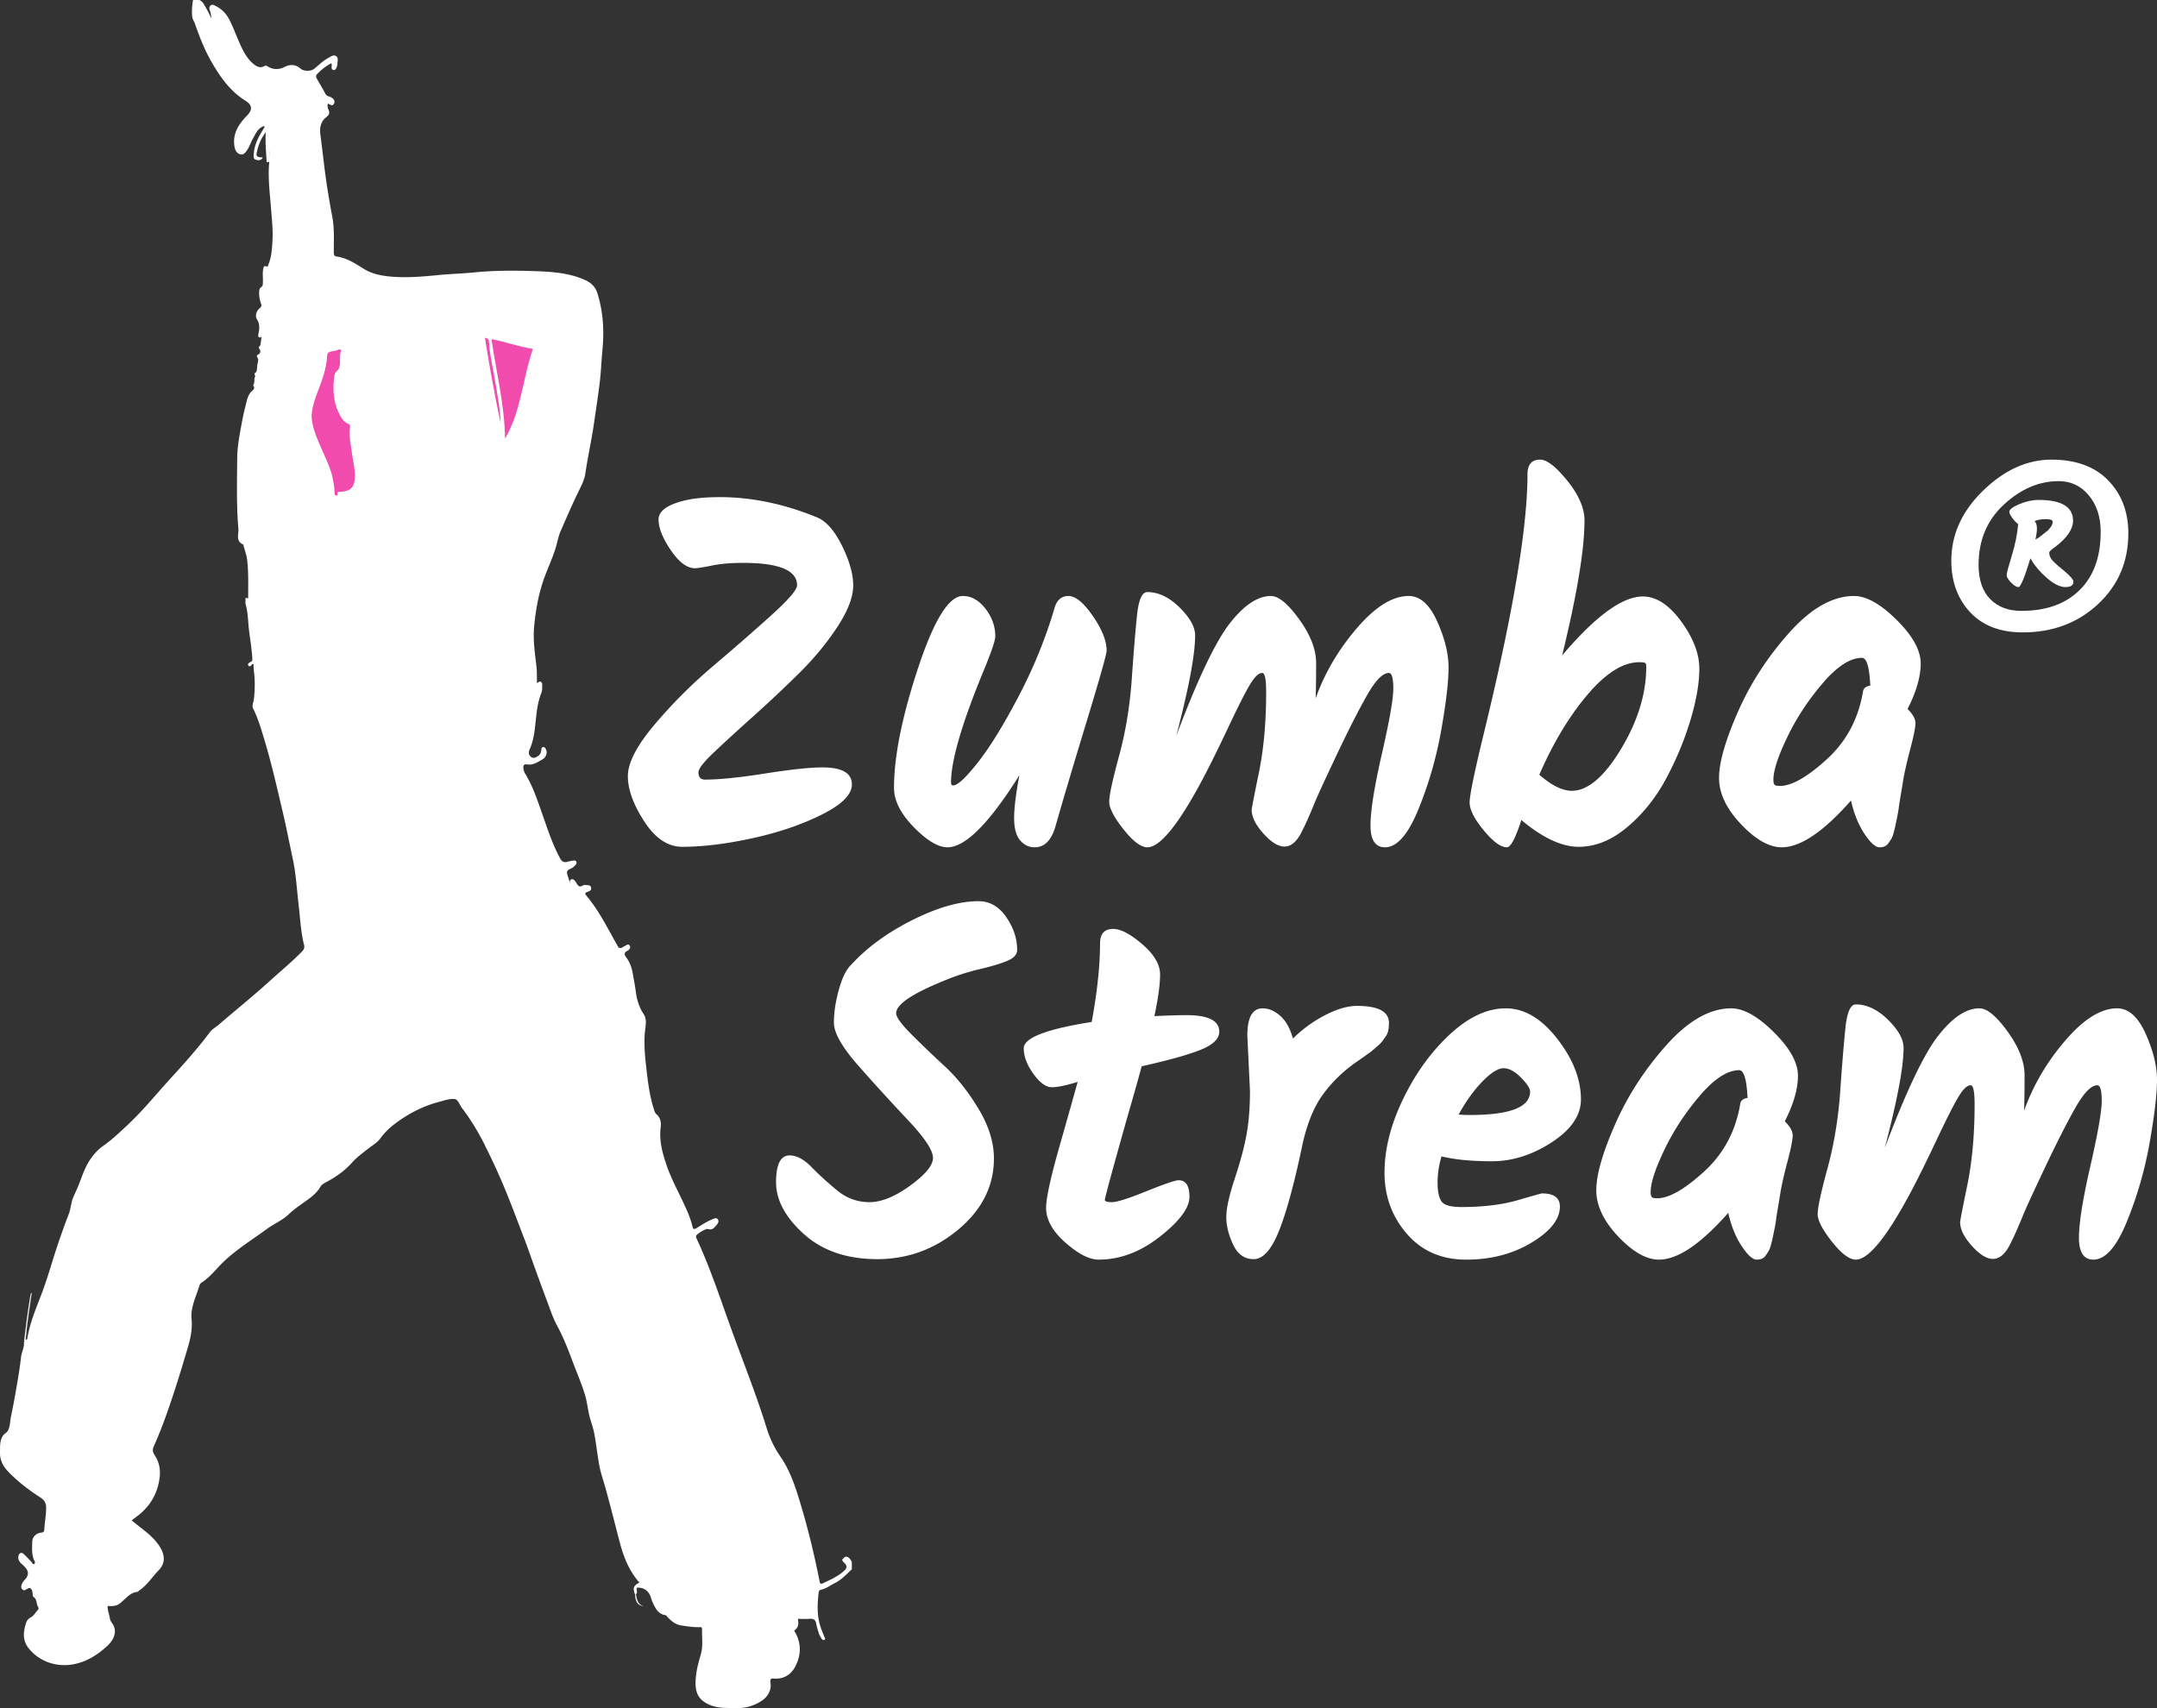 <svg xmlns="http://www.w3.org/2000/svg" id="Ebene_2" data-name="Ebene 2" viewBox="0 0 1594.14 1262.66"><rect x="0" y="0" width="1594.14" height="1262.66" fill="#333333" stroke="none"/><defs><style>.cls-1{fill:#fff}.cls-2{fill:#f04bad}.cls-4{fill:#fefefe}</style></defs><g id="Ebene_2-2" data-name="Ebene 2"><g id="Zumba_Stream" data-name="Zumba Stream"><path d="M622.15 403.12c5.61 11.28 8.42 21.18 8.42 29.7s-3.94 18.78-11.83 30.78-17.45 23.52-28.67 34.56a991.091 991.091 0 0 1-33.53 31.5c-11.13 9.96-20.63 18.66-28.51 26.1-7.89 7.44-11.83 12.48-11.83 15.12 0 3.6 1.62 5.4 4.86 5.4 10.58 0 25.38-1.5 44.39-4.5 19-3 33.15-4.5 42.44-4.5 14.47 0 21.71 4.2 21.71 12.6 0 7.44-7.45 14.88-22.36 22.32-14.9 7.44-32.03 13.26-51.35 17.46-19.33 4.2-36.56 6.3-51.68 6.3-10.59 0-19.93-6.24-28.03-18.72s-12.15-23.64-12.15-33.48 6.53-22.5 19.6-37.98 27.38-29.82 42.93-43.02c15.55-13.2 29.86-25.68 42.93-37.44s19.6-19.32 19.6-22.68c0-11.04-13.28-16.56-39.85-16.56-9.07 0-16.8.66-23.17 1.98s-10.53 1.98-12.47 1.98c-5.83 0-11.78-4.44-17.82-13.32-6.05-8.88-9.07-16.44-9.07-22.68s6.37-10.92 19.12-14.04c6.91-1.68 15.66-2.52 26.24-2.52 23.33 0 47.09 4.92 71.28 14.76 6.91 2.64 13.17 9.6 18.79 20.88ZM779.29 449.56c1.73-6 5.18-9 10.37-9s11.18 4.92 17.98 14.76 10.21 18.36 10.21 25.56c0 2.64-4.97 20.28-14.9 52.92-9.94 32.64-17.61 58.44-23 77.4-3.03 10.08-8.1 15.12-15.23 15.12-4.32 0-7.94-1.74-10.85-5.22-2.92-3.48-4.37-8.94-4.37-16.38s1.3-18 3.89-31.68c-22.25 35.52-39.96 53.28-53.14 53.28-6.92 0-15.23-4.98-24.95-14.94-9.72-9.96-14.58-19.62-14.58-28.98 0-23.04 5.88-52.44 17.66-88.2 11.77-35.76 22.84-53.64 33.21-53.64 6.26 0 11.83 3.12 16.69 9.36s7.29 13.08 7.29 20.52c0 2.88-2.7 10.92-8.1 24.12-16.42 39.6-24.62 67.56-24.62 83.88 0 1.44.54 2.16 1.62 2.16 3.24 0 9.34-5.7 18.31-17.1 8.96-11.4 19-27.72 30.13-48.96 11.12-21.24 19.93-42.9 26.41-64.98h-.03ZM1041.08 440.56c8.42 0 15.44 6.24 21.06 18.72 5.61 12.48 8.42 23.88 8.42 34.2s-1.78 25.62-5.35 45.9c-3.56 20.28-9.18 39.84-16.85 58.68-7.67 18.84-15.93 28.26-24.79 28.26-7.13 0-10.69-5.4-10.69-16.2s2.8-28.44 8.42-52.92c5.61-24.48 8.42-40.56 8.42-48.24s-1.08-11.52-3.24-11.52c-4.54 0-9.94 5.52-16.2 16.56-6.27 11.04-13.77 25.8-22.52 44.28s-14.21 30.36-16.36 35.64c-2.16 5.28-3.94 9.48-5.35 12.6s-2.97 6.36-4.7 9.72c-6.92 12.72-16.09 12.72-27.54 0-5.83-6.48-8.75-12.36-8.75-17.64 0-.96 1.78-10.14 5.35-27.54 3.56-17.4 5.35-37.26 5.35-59.58 0-9.36-.97-14.04-2.92-14.04-2.59 0-5.62 2.88-9.07 8.64-3.46 5.76-8.75 16.2-15.88 31.32s-13.28 27.6-18.47 37.44c-18.14 34.32-31.97 51.48-41.47 51.48-4.75 0-10.64-4.44-17.66-13.32-7.02-8.88-10.53-15.66-10.53-20.34s2.43-15.96 7.29-33.84 7.99-36.9 9.4-57.06c1.4-20.16 2.7-35.88 3.89-47.16 1.18-11.28 3.73-16.92 7.61-16.92 8.21 0 16.14 3.78 23.81 11.34s11.5 14.46 11.5 20.7c0 14.16-4.65 38.88-13.93 74.16 15.12-40.08 27.86-67.2 38.23-81.36 11.02-14.64 21.6-21.96 31.75-21.96 5.62 0 12.58 5.76 20.9 17.28 8.31 11.52 12.47 22.26 12.47 32.22s-.11 18.66-.32 26.1c6.69-18.72 16.85-36 30.46-51.84 13.61-15.84 26.35-23.76 38.23-23.76h.03ZM1214.09 440.92c9.93 0 19.38 6.12 28.35 18.36 8.96 12.24 13.45 23.88 13.45 34.92s-2.27 24-6.8 38.88c-4.54 14.88-10.58 29.28-18.14 43.2s-17.07 25.68-28.51 35.28c-11.45 9.6-23.38 14.4-35.8 14.4s-26.52-6.6-42.28-19.8c-4.32 13.44-7.89 20.16-10.69 20.16-4.54 0-10.26-4.2-17.17-12.6-6.92-8.4-10.37-15.24-10.37-20.52s3.56-22.56 10.69-51.84c21.38-87.84 32.08-151.44 32.08-190.8 0-7.2 3.13-10.8 9.4-10.8 4.97 0 11.66 5.22 20.09 15.66 8.42 10.44 12.64 20.22 12.64 29.34 0 21.36-5.51 54.6-16.52 99.72 24.62-29.04 44.49-43.56 59.62-43.56h-.04Zm-52.49 143.64c11.88 0 24.03-10.32 36.45-30.96 12.42-20.64 18.63-40.92 18.63-60.84 0-1.44-.27-2.34-.81-2.7-.54-.36-2-.54-4.37-.54-11.88 0-24.57 7.92-38.07 23.76-13.5 15.84-25.43 35.64-35.8 59.4 9.07 7.92 17.06 11.88 23.98 11.88ZM1409.79 524.08c3.89 3.84 5.83 7.32 5.83 10.44s-1.3 9.6-3.89 19.44-4.32 17.46-5.18 22.86c-.87 5.4-1.57 9.66-2.11 12.78-.54 3.12-.92 5.58-1.13 7.38-.22 1.8-.6 4.02-1.13 6.66-.54 2.64-.97 4.74-1.3 6.3-.32 1.56-.76 3.36-1.3 5.4-.54 2.04-1.13 3.6-1.78 4.68s-1.41 2.22-2.27 3.42c-1.3 1.92-3.46 2.88-6.48 2.88s-6.75-3.36-11.18-10.08c-4.43-6.72-7.73-14.88-9.88-24.48-20.31 23.04-37.37 34.56-51.19 34.56-9.29 0-19.33-5.7-30.13-17.1-10.8-11.4-16.2-22.8-16.2-34.2s4.64-27.66 13.93-48.78c9.28-21.12 21.98-40.68 38.07-58.68s32.02-27 47.79-27c9.07 0 19.55 5.88 31.43 17.64s17.82 22.5 17.82 32.22-3.24 20.94-9.72 33.66Zm-94.28 56.88c8.64 0 20.14-6.54 34.51-19.62 14.36-13.08 23.27-29.58 26.73-49.5.21-2.88 2.05-4.56 5.51-5.04-.65-13.68-2.7-20.52-6.16-20.52-8.64 0-18.31 6.24-29 18.72s-19.44 25.8-26.24 39.96-10.21 24.6-10.21 31.32c0 1.92.27 3.18.81 3.78.54.6 1.89.9 4.05.9ZM734.57 856.24c0 20.4-8.75 37.92-26.24 52.56-17.5 14.64-37.48 21.96-59.94 21.96s-40.56-6.18-54.27-18.54c-13.72-12.36-20.57-25.14-20.57-38.34s3.35-19.8 10.04-19.8c5.18 0 10.58 2.88 16.2 8.64 5.61 5.76 11.93 11.52 18.95 17.28s14.96 8.64 23.81 8.64 18.9-4.08 30.13-12.24 16.85-15 16.85-20.52-6.11-14.76-18.31-27.72a1715.657 1715.657 0 0 1-36.61-40.14c-12.21-13.8-18.31-24.48-18.31-32.04s1.24-15.78 3.73-24.66c2.48-8.88 5.56-15 9.23-18.36 11.66-12.72 26.73-23.7 45.2-32.94 18.47-9.24 34.72-13.86 48.76-13.86 8.21 0 15.01 3.9 20.41 11.7 5.4 7.8 8.1 15.9 8.1 24.3 0 3.36-2.43 6.06-7.29 8.1s-11.88 4.14-21.06 6.3-18.52 5.28-28.03 9.36c-22.03 9.12-33.05 16.8-33.05 23.04 0 2.88 3.78 8.1 11.34 15.66s15.82 15.48 24.79 23.76c8.96 8.28 17.22 18.72 24.79 31.32 7.56 12.6 11.34 24.78 11.34 36.54h.01ZM836.15 815.38c-3.35 11.64-7.45 26.22-12.31 43.74s-7.29 26.82-7.29 27.9 1.78 1.62 5.35 1.62 12.04-2.7 25.43-8.1c13.39-5.4 21.27-8.1 23.65-8.1 5.4 0 8.1 4.08 8.1 12.24s-7.24 17.94-21.71 29.34c-14.47 11.4-29.59 17.1-45.36 17.1-6.92 0-15.12-4.2-24.62-12.6-9.51-8.4-14.26-16.92-14.26-25.56 0-7.2 3.29-22.38 9.88-45.54s11.07-39.06 13.45-47.7c-8.42 2.64-14.8 3.96-19.12 3.96s-8.86-3.3-13.61-9.9c-4.75-6.6-7.13-12.9-7.13-18.9 0-7.68 16.74-14.16 50.22-19.44 4.1-22.32 6.16-41.64 6.16-57.96 0-7.2 3.24-10.8 9.72-10.8 5.61 0 12.8 3.78 21.55 11.34s13.12 15 13.12 22.32-1.41 17.58-4.21 30.78c10.37-.48 18.25-.72 23.65-.72 16.2 0 24.3 4.08 24.3 12.24 0 5.28-4.7 9.78-14.09 13.5-9.4 3.72-23.81 7.74-43.25 12.06-1.73 6.48-4.27 15.54-7.61 27.18ZM923.79 806.2l-1.94-40.68c0-13.44 3.78-20.16 11.34-20.16 4.32 0 8.59 1.8 12.8 5.4 4.21 3.6 7.4 9.24 9.56 16.92 7.34-7.2 15.39-13.02 24.14-17.46s16.47-6.66 23.17-6.66c15.76 0 23.65 4.2 23.65 12.6 0 4.32-.7 7.5-2.11 9.54-1.41 2.04-2.49 3.54-3.24 4.5-.76.96-2.06 2.22-3.89 3.78-1.84 1.56-3.19 2.7-4.05 3.42-4.97 3.6-8.54 6.12-10.69 7.56-9.72 6.72-18.04 14.82-24.95 24.3-6.92 9.48-12.1 22.62-15.55 39.42-5.83 27.6-11.5 48.18-17.01 61.74s-11.66 20.34-18.47 20.34-11.88-3.6-15.23-10.8-5.02-13.98-5.02-20.34 2.11-15.9 6.32-28.62 7.13-23.7 8.75-32.94 2.43-19.86 2.43-31.86h-.01ZM1146.86 844.36c-14.37 9.36-29.11 14.04-44.23 14.04s-27.54-1.2-37.26-3.6c-1.94 6.48-2.92 12.96-2.92 19.44s.97 11.1 2.92 13.86c1.94 2.76 6.8 4.14 14.58 4.14 16.2 0 30.08-1.68 41.63-5.04s17.55-5.04 17.98-5.04c8.85 0 13.28 3.24 13.28 9.72 0 9.36-6.97 18.24-20.9 26.64s-30.03 12.6-48.28 12.6-32.89-6.36-43.9-19.08c-11.02-12.72-16.52-27.78-16.52-45.18s4.59-35.58 13.77-54.54 20.68-34.86 34.51-47.7c13.82-12.84 27.59-19.26 41.31-19.26s26.41 7.5 38.07 22.5 17.5 29.94 17.5 44.82c0 11.76-7.18 22.32-21.55 31.68h.01Zm-22.84-47.88c-4.54-4.56-8.8-6.84-12.8-6.84s-9.13 3.18-15.39 9.54c-6.27 6.36-12.21 14.58-17.82 24.66 1.94.24 4.75.36 8.42.36 29.59 0 44.39-5.76 44.39-17.28 0-2.4-2.27-5.88-6.8-10.44ZM1319.07 828.88c3.89 3.84 5.83 7.32 5.83 10.44s-1.3 9.6-3.89 19.44-4.32 17.46-5.18 22.86c-.87 5.4-1.57 9.66-2.11 12.78-.54 3.12-.92 5.58-1.13 7.38-.22 1.8-.6 4.02-1.13 6.66-.54 2.64-.97 4.74-1.3 6.3-.32 1.56-.76 3.36-1.3 5.4-.54 2.04-1.13 3.6-1.78 4.68s-1.41 2.22-2.27 3.42c-1.3 1.92-3.46 2.88-6.48 2.88s-6.75-3.36-11.18-10.08c-4.43-6.72-7.73-14.88-9.88-24.48-20.31 23.04-37.37 34.56-51.19 34.56-9.29 0-19.33-5.7-30.13-17.1-10.8-11.4-16.2-22.8-16.2-34.2s4.64-27.66 13.93-48.78c9.28-21.12 21.98-40.68 38.07-58.68s32.02-27 47.79-27c9.07 0 19.55 5.88 31.43 17.64s17.82 22.5 17.82 32.22-3.24 20.94-9.72 33.66Zm-94.28 56.88c8.64 0 20.14-6.54 34.51-19.62 14.36-13.08 23.27-29.58 26.73-49.5.21-2.88 2.05-4.56 5.51-5.04-.65-13.68-2.7-20.52-6.16-20.52-8.64 0-18.31 6.24-29 18.72s-19.44 25.8-26.24 39.96c-6.8 14.16-10.21 24.6-10.21 31.32 0 1.92.27 3.18.81 3.78.54.6 1.89.9 4.05.9ZM1564.66 745.36c8.42 0 15.44 6.24 21.06 18.72 5.61 12.48 8.42 23.88 8.42 34.2s-1.78 25.62-5.35 45.9c-3.56 20.28-9.18 39.84-16.85 58.68-7.67 18.84-15.93 28.26-24.79 28.26-7.13 0-10.69-5.4-10.69-16.2s2.8-28.44 8.42-52.92c5.61-24.48 8.42-40.56 8.42-48.24s-1.08-11.52-3.24-11.52c-4.54 0-9.94 5.52-16.2 16.56-6.27 11.04-13.77 25.8-22.52 44.28s-14.21 30.36-16.36 35.64c-2.16 5.28-3.94 9.48-5.35 12.6s-2.97 6.36-4.7 9.72c-6.92 12.72-16.09 12.72-27.54 0-5.83-6.48-8.75-12.36-8.75-17.64 0-.96 1.78-10.14 5.35-27.54 3.56-17.4 5.35-37.26 5.35-59.58 0-9.36-.97-14.04-2.92-14.04-2.59 0-5.62 2.88-9.07 8.64-3.46 5.76-8.75 16.2-15.88 31.32s-13.28 27.6-18.47 37.44c-18.14 34.32-31.97 51.48-41.47 51.48-4.75 0-10.64-4.44-17.66-13.32s-10.53-15.66-10.53-20.34 2.43-15.96 7.29-33.84 7.99-36.9 9.4-57.06c1.4-20.16 2.7-35.88 3.89-47.16 1.18-11.28 3.73-16.92 7.61-16.92 8.21 0 16.14 3.78 23.81 11.34s11.5 14.46 11.5 20.7c0 14.16-4.65 38.88-13.93 74.16 15.12-40.08 27.86-67.2 38.23-81.36 11.02-14.64 21.6-21.96 31.75-21.96 5.61 0 12.58 5.76 20.9 17.28 8.31 11.52 12.47 22.26 12.47 32.22s-.11 18.66-.32 26.1c6.69-18.72 16.85-36 30.46-51.84s26.35-23.76 38.23-23.76h.03Z" class="cls-1"/><path d="M19.02 990.16c1.19.37 1.19-.88 1.26-1.27 2.09-12.52 7.39-23.99 11.68-35.78 3.84-10.52 6.78-21.33 10.35-31.94 2.66-7.93 5.43-15.83 8.47-23.62 1.62-4.16 1.67-8.65 3.47-12.77.93-2.13 1.94-4.25 2.87-6.39 3.06-7.11 5.08-14.66 9.51-21.22 2.69-3.99 5.81-7.46 9.65-10.14 6.38-4.46 11.94-9.81 17.6-15.07 8.47-7.88 16.07-16.57 23.67-25.27 7.19-8.22 14.7-16.17 21.86-24.41 5.42-6.24 10.75-12.57 15.66-19.25 1.66-2.26 4.42-3.71 6.63-5.61 12.54-10.84 25.49-21.19 37.76-32.35 7.98-7.26 16.35-14.1 23.89-21.86 1.37-1.41 1.83-2.88 1.4-4.57-2.46-9.68-2.87-19.62-4.02-29.47-1.35-11.51-1.93-23.12-4.39-34.5-2.44-11.24-4.56-22.55-7.21-33.73-4.27-18.04-8.32-36.16-13.67-53.91-2.38-7.9-4.69-15.89-8.41-23.36-1.09-2.19.32-4.42.57-6.61.83-7.19.9-14.34-.03-21.51-.2-1.53-.17-3.1-.25-4.8-.51.16-.93.15-1.07.35-.66.99-1.77 1.99-2.58 1.04-1.04-1.22.15-2.22 1.4-2.72 1.54-.62 1.46-1.47 1.36-3.11-.41-6.94-1.63-13.76-2.43-20.64-.72-6.2-.69-12.5-2.37-18.57-.38-1.36-.21-2.69-.25-4.03 0-.52.08-1.5.73-1.12 1.23.71 1.3.39 1.29-.79-.05-9.14.34-18.3-.78-27.39-.43-3.49-1.72-6.88-2.61-10.32-.08-.32-.08-.86-.26-.94-5.81-2.39-3.26-7.87-3.59-11.64-1.5-17.45-1.01-35-.86-52.51.06-6.74 1.13-13.4 2.33-20.07 1.1-6.11 2.21-12.2 3.78-18.19 1.09-4.16 1.6-8.71 5.51-11.67.22-.17 1.94-2.23.05-3.38.93-1.49 1.06-2.96 1.03-4.8-.03-1.39 1.08-1.78.19-3.26-.15-.25 0-.66 0-1 .21-.38.58-.54.92-.73 1.17-1.87.66-4.06 1.16-6.05.24-1.61 1.04-3.22-.03-4.82-.57-.69-.55-1.38 0-2.07 2.1-.74 2.75-2.73 1.44-4.41-.67-.85-.49-1.63.52-2.32.68-1.95.63-4.02 1.05-6.02.09-.44.03.13-.04-.31-.05-.34-.24-.3-.33.07-2.25.53-2.21-1.01-1.94-2.37.73-3.79 1.28-7.24-1.1-11.03-1.56-2.5-.38-6.17 2.16-8.18 1.6-1.26 1.24-2.3.81-3.55-.87-2.56-1.37-5.13-1.31-7.85.04-1.64.1-3.14 1.59-4.17 1.32-.91 1.11-2.31 1.18-3.66.2-3.79-.66-7.64.72-11.35.43-.46.95-.55 1.53-.43 1.64 1.03 1.5-.52 1.84-1.32 2.33-5.41 2.57-11.22 2.96-16.95.54-7.91-.39-15.8-.98-23.68-.81-10.92-2.31-21.81-1.55-32.79.43-6.17 1.16-12.33.92-17.69.58 3.74-.59 8.27-.38 12.84.04.91 0 1.82-.74 2.51-.56.33-1.1.37-1.58-.15-.29-7.02-1.13-14.02-.62-21.69-3.84 4.94-5.67 9.97-6.7 15.3-.71 3.66 2.43 2.86 4.58 3.36-1.43 2.36-3.69 2.11-5.38 1.54-1.84-.62-1.47-2.78-1.36-4.45.48-7.15 3.91-13.12 7.6-18.99.24-.38.58-.71.03-1.39-4.49 1.32-6.11 5.42-8.12 8.98-1.52 2.7-2.45 5.69-4.16 8.37-1.45 2.27-2.95 4.38-5.7 3.41-2.64-.93-3.65-3.48-4.02-6.33-1.21-9.23 3.36-15.95 9.31-22.1 4.29-4.43 4.07-7.88-1.13-11.11-11.09-6.9-18.36-17.1-24.74-28.13-5.3-9.16-9.16-18.94-12.61-28.91-.57-1.66-1.75-3.21-1.94-4.89-.46-4.16-.12-8.35.58-12.48h4.75c1.32.69 2.44 1.6 3.19 2.92 2.06 3.62 4.13 7.24 5.59 10.79-.09-1.84-.36-4-1.15-6.1-.44-1.16-.5-2.54.5-3.5 1.1-1.06 2.35-.43 3.46.1 4.54 2.15 7.99 5.52 10.3 9.92 2.78 5.3 4.82 10.94 7.21 16.42 2.71 6.21 5.52 12.37 10.98 16.83 3.01 2.46 5.43 2.96 8.17 1.28.52-.2 1.03-.18 1.54.02 4.31 2.95 8.84 3.03 13.35.7 3.99-2.05 8.2-1.7 11.59 1.33 2.27 2.03 7.52 2.15 10.01.18 3.46-2.73 6.53-5.97 10.48-8.04 1.78-.93 3.77-2.61 5.64-1.46 2.09 1.28 1.09 3.9 1.12 5.99 0 .45-.09.91-.26 1.33-.54 1.34-.9 3.31-2.63 3.06-1.9-.28-1.36-2.24-1.31-3.66 0-.33.08-.66-.34-1.31-4.05 1.95-7.43 4.83-10.55 8.03-1.04 1.07-.72 2.26-.06 3.44 2.06 3.65 4.28 7.2 6.18 10.94.48.95 1.24 1.6 2.26 1.94.64.22 1.3.4 1.9.74 1.81 1.03 3.29 2.42 2.3 4.63-1.13 2.5-2.82.62-4.51.06-.59 1.63-.19 3.25.42 4.54 1.09 2.31.44 3.84-1.4 5.26-4.36 3.36-5.28 7.98-4.6 13.09 1.76 13.34 3.09 26.74 5.19 40.04 1.11 7.04 2.36 14.06 3.66 21.06 1.61 8.69 1 17.38 1.08 26.08.02 1.92.24 2.65 2.38 2.99 7.09 1.13 13.16 4.85 19.04 8.64 5.83 3.76 12.21 5.27 18.89 5.99 12.67 1.36 25.25.19 37.87-1.03 8.31-.8 16.72-1 25.01-1.83 15.15-1.52 30.31-1.53 45.42-.99 12.59.45 25.35 1.23 37.18 6.62 4.43 2.02 7.54 4.96 9.06 9.86 4.24 13.64 5.05 27.54 3.68 41.63-.78 7.99-1.02 16.02-1.99 24-1.28 10.56-2.9 21.06-4.44 31.58-1.75 11.98-4.46 23.79-6.18 35.78-.54 3.73-2.08 7.34-3.81 10.84-5.17 10.45-9.83 21.13-14.47 31.83-1.46 3.36-2.16 6.92-3.1 10.4-2.52 9.33-7 17.91-9.99 27.06-3.58 10.94-5.52 22.1-6.53 33.55-.87 9.82.62 19.39 1.74 29.02.47 4.08.24 8.14.41 12.52.9-.66 1.65-1.76 2.81-1.11 1.04.58 1.11 1.66 1.06 2.69-.1 1.8.07 3.66-.62 5.37-3.26 8.11-3.71 16.76-4.7 25.29-.64 5.54-1.57 10.98-3.79 16.13-.09.21-.16.42-.26.63-.95 2.13-.66 4.16 1.21 5.48 1.86 1.32 3.71.17 5.31-.93 1.51-1.04 1.94-2.71 2.18-4.44.12-.89.19-1.96 1.39-2 1.02-.04 1.56.77 1.99 1.61 1.26 2.48.26 6.02-2.67 7.59-3.52 1.89-6.88 4.46-11.36 3.62-2.04-.38-2.89.85-2.63 2.86.19 1.48.63 2.88 1.41 4.15 5.59 9.16 8.9 19.27 12.44 29.31 3.95 11.21 7.56 22.54 13.25 33.07 1.41 2.61 3.05 3.37 5.74 2.55 1.08-.33 2.19-.59 3.31-.75 1.11-.17 2.41-.45 3 .83.57 1.23-.42 2.12-1.19 2.94-1.02 1.1-2.28 1.88-3.64 2.46-1.9.81-2.45 2-1.81 4.03.67 2.16 1.44 4.29 1.91 6.51 0 .45.56-.12.14.04-.1.04-.1-.07-.13-.31-.15-1.18-.2-2.36 1.24-2.75 1.17-.31 1.88.52 2.54 1.32.36.44.73.88.98 1.38 1.1 2.21 2.47 3.46 5 1.77.63-.42 1.54-.29 2.34-.24 1.49.09 3.2.15 3.56 1.93.36 1.78-1.06 2.69-2.53 3.08-2.09.56-2.24 1.37-.89 2.97 8.9 10.55 15 22.86 21.74 34.78.39.69.83 1.36 1.16 2.08.84 1.85 2.06 2.27 3.78 1.14.47-.31.96-.62 1.47-.84 1.17-.5 2.52-1.96 3.62-.54 1.26 1.65-.14 3.26-1.45 3.94-3.2 1.66-2.2 3.24-.61 5.45 2.33 3.25 3.68 6.98 4.38 10.95.87 4.9 1.83 9.79 2.47 14.73.74 5.69 2.56 10.98 5.72 15.83 2.28 3.49 1.54 7.58 1.09 11.27-1.25 10.24-.1 20.36 1.06 30.45 1.08 9.42 2.32 18.88 5.21 27.99.48 1.52.79 3.15 2.04 4.22 3.02 2.59 3.6 6.17 3.15 9.62-1.25 9.53 1.09 18.33 4.06 27.24 3.92 11.78 10.16 22.45 15.09 33.74 1.67 3.84 3.2 7.74 4.2 11.82.68 2.78 1.11 2.98 3.65 1.44 3.67-2.23 7.24-4.66 11.27-6.23 1.32-.51 2.91-1.5 4 .11.96 1.41.09 2.94-.88 4.04-1.67 1.9-3.18 4.21-6.48 3.04-1.41-.5-8.09 3.55-8.62 4.86-.43 1.07.13 2 .55 2.91 9.89 21.42 17.23 43.8 25.23 65.95 6.19 17.14 12.83 34.12 18.87 51.31 2.59 7.37 5.09 14.78 7.39 22.24 2.33 7.55 5.7 14.54 10.16 21.01 6.18 8.97 9.92 18.99 13.14 29.3 6.41 20.56 11.56 41.42 15.73 62.54.29 1.45.45 2.77 2.53 1.77 5.2-2.5 10.53-4.75 14.95-8.6 3.2-2.77 3.29-4.09.34-7.01-.79-.78-1.53-1.58-.46-2.54.95-.86 1.87-2.07 3.51-1.22 1.51.78 2.24 2.19 3.03 3.56v5.44c-3.96 3.71-7.61 7.78-12.6 10.25-3.35 1.66-6.31 4.11-10.11 4.88-.91.19-1.63.75-1.79 2.08-.94 7.84-1.31 15.67.77 23.38.86 3.2 2.18 6.28 3.42 9.36.3.74 1.02 1.44.26 2.07-.9.75-1.77.06-2.27-.69-.79-1.21-1.6-2.47-2.03-3.83-.72-2.3-1.5-4.7-1.89-6.96-.64-3.72-2.49-4.09-5.49-3.89-2.68.18-5.39.04-8.13.04.52 3.21.61 6.04-2.05 8.09-1.17.9-.11 1.55.22 2.16 4.46 8.24 4.14 16.62.04 24.69-2.98 5.86-7.97 9.42-14.99 9.24-2.17-.05-4.09-.83-3.46 3.36.76 5.06-1.81 9.82-6.3 12.86-5.9 3.98-12.44 5.8-19.63 5.57-6.16-.19-12.35.24-18.25-2.1-6.94-2.76-11.07-6.94-11.21-15.69-.12-7.6 1.8-14.76 3.89-21.95 1.78-6.13.73-12.45.89-18.68.05-1.84-1.41-1.43-2.44-1.41-4.39.08-8.67-.68-12.99-1.3-4.43-.64-7.37-3.42-10.26-6.34-.41-.41-.43-1.1-1.28-1.22-5.6-.83-7.6-5.32-9.64-9.7-.56-1.2-.9-2.51-1.33-3.77-1.53-4.5-4.87-6.91-9.44-6.9-1.18 0-1.06.41-.93 1.38.16 1.14.61 2.49-.55 3.49-.24.23-.48.24-.73 0-1.66-4.79-1.12-6.28 3.29-8.6-7.5-8.54-11.6-18.73-14.44-29.52-3.54-13.49-6.92-27.03-10.64-40.48-1.57-5.66-3.6-11.22-4.62-17.01-1.32-7.45-2.17-14.99-3.5-22.44-.68-3.78-1.88-7.48-3.02-11.17-1.83-5.95-2.18-12.23-3.99-18.16-2.51-8.24-5.93-16.15-8.97-24.21-3.46-9.19-6.95-18.31-11.66-26.99-3.17-5.83-5.2-12.29-7.57-18.54-3.12-8.23-6.1-16.52-9.11-24.79-2.6-7.15-5.02-14.37-7.77-21.46-4.69-12.1-9.15-24.29-14.12-36.29-4.72-11.38-9.9-22.51-15.41-33.48-4.65-9.24-10.11-18.11-16.39-26.41-1.73-2.29-2.86-6.22-5.3-6.48-3.68-.4-7.63 1.05-11.38 2.03-12.47 3.25-23.69 9.17-33.81 17.02a50.67 50.67 0 0 0-9.87 10.17c-2.35 3.23-5.94 5.12-8.99 7.53-4.14 3.26-8.44 6.41-11.91 10.31-5.62 6.32-12.39 10.9-19.75 14.77-1.46.77-2.78 1.75-3.54 3.05-3.09 5.29-8.01 8.57-12.8 11.95-3.73 2.63-7.4 5.29-10.7 8.43-4.75 4.52-10.89 6.96-16.09 10.8-10.66 7.86-21.96 14.74-31.71 23.98-5.45 5.16-9.94 11.44-16.41 15.55-.71.45-1.39 1.29-1.62 2.08-2.44 8.18-6.7 16.33-5.88 24.8 1.04 10.83-2.55 20.32-5.44 30.12a841.495 841.495 0 0 1-9.63 30.49c-3.86 11.5-8.01 22.87-12.99 33.93-1.06 2.34-.54 4.23.93 6.48 2.9 4.47 4.15 9.66 3.66 15-.97 10.74-5.45 19.87-13.43 27.16-2.22 2.02-4.72 3.73-7.39 5.81 2.49 1.98 5.01 4.04 7.58 6.03 4.88 3.77 9.54 7.72 12.96 12.99 4.23 6.52 4.58 12.58-.69 18.01-4.79 4.94-8.48 10.98-14.37 14.86-.37.24-.64.86-.99.89-6.05.57-9.14 5.66-13.49 8.81-2.66 1.93-5.7 1.8-8.73 1.69-.15 3.26 1.21 6.16 1.66 9.19.34 2.32 2.02 3.62 2.83 5.49 2.14 4.92.3 10.23-5.13 15.17-7.1 6.46-15.14 11.47-24.61 13.23-11.76 2.18-24.46-1.33-32.84-11.48-5.11-6.18-4.28-12.52-2.17-19.21.56-1.77 1.92-3.19 3.48-4.01 2.46-1.29 3.48-3.76 5.28-5.56.65-.65.56-1.41.08-2.17-1.43-2.27-.54-5.49-3.41-7.38-.89-.59-.31-3.11-1.1-4.87-1.15-2.58-2.5-1.55-3.74-.95-1.13.55-1.94 1.58-3.23.37-1.17-1.09-1.17-2.19-.63-3.65.45-1.19.98-2.18 1.86-3.1 3.78-3.9 3.6-6.92-.19-10.65-1.81-1.78-4.28-3.25-4.16-6.43.05-1.4.42-2.55 1.62-3.09 1.16-.51 2.13.42 2.9 1.17 1.94 1.89 3.81 3.85 5.64 5.86.41.46.51 1.42 1.33 1.1.87-.34.99-1.27.6-2.03-2.37-4.6-1.92-9.57-1.79-14.44.1-3.62 2.76-6.38 6.66-6.8 1.92-.2 2.18-1.03 2.26-2.49.3-5.3 1.34-10.51 1.35-15.88 0-3.58-1.43-5.79-4.09-7.5-8.68-5.59-16.87-11.85-24.01-19.28-3.52-3.66-6.1-8.27-6-13.79.08-4.22-.37-8.43 1.96-12.41 1.02-1.74 2.89-2.25 3.86-4.04 1.79-3.32 1.55-6.94 2.28-10.39 1.59-7.54 2.98-15.13 4.28-22.73 1.2-7.06 2.39-14.14 3.17-21.26.41-3.74 2.53-7.08 2.15-10.93.91-.37-.56-2.27 1.3-2.03l.02-.03Z" class="cls-1"/><path d="M19.02 990.16c-1.08.26-.32 1.71-1.3 2.03.69-5.8 1.3-11.6 2.09-17.38.8-5.89 1.76-11.76 2.69-17.64.1-.63.45-1.21 1.02-1.75-1.72 11.57-3.52 23.11-4.5 34.75Z" style="fill:#f2f2f2"/><path d="M469.28 1178.43h.73c.64 3.75 1.3 7.49 5.68 9-4.41-.68-6.21-3.35-6.41-9Z" style="fill:#ededed"/><path d="M230.25 307.99c.3-6.49 2.3-12.61 4.59-18.57 3.24-8.41 6.38-16.82 6.88-25.91.12-2.23.82-3.34 2.93-3.67 1.87-.3 3.74-.58 5.5-1.37 1.33-.6 2.21.11 1.76 1.35-1.4 3.81.17 7.85-1.16 11.68-.41 1.17-.72 1.85-1.74 2.72-2.27 1.93-2.12 5.14-2.34 7.81-.72 8.69.28 17.15 4.59 24.98 1.49 2.71 3.18 5.13 6.18 6.3.99.39 1.46 1.03 1.27 2.08-1.14 6.29.53 12.38 1.22 18.55.68 6.09 2.5 11.99 2.35 18.25-.2 8.56-3.45 10.82-10.69 11.39-.86.07-2.22-.57-2.24 1.17 0 .63.79 1.54-.73 1.53-1.34 0-1.39-.81-1.37-1.79.07-3.49-.6-6.87-1.23-10.29-1.46-7.95-5.21-15.01-8.34-22.32-3.3-7.7-6.87-15.32-7.41-23.89h-.02ZM393.87 257.92c-7.68 21.83-8.58 45.8-20.61 66.35-.33-24.86-6.42-48.83-10.05-73.6 10.13 1.96 19.99 5.58 30.66 7.25ZM358.39 249.69c1.93.33 2.86.9 2.96 2.67.66 11.12 3.52 21.89 5.19 32.85 1.39 9.11 3.32 18.18 3.43 27.46-4.44-20.84-8.24-41.79-11.59-62.98h.01Z" class="cls-2"/><path d="M193.38 532.25c-2.4-5.2-2.81-10.76-3.3-16.32 2.26 5.21 1.8 10.99 3.3 16.32ZM194.04 246.29c-.51-1.88-.9-3.75.73-5.62-.02 2.07-.91 3.78-.73 5.62Z" class="cls-4"/></g><path d="M1465.68 362.6c15.7-15.23 32.54-22.84 50.51-22.84s31.92 5.11 41.86 15.32c9.93 10.22 14.9 23.27 14.9 39.16 0 21-7.48 38.45-22.42 52.36-14.95 13.91-33.49 20.86-55.62 20.86-16.65 0-29.61-4.97-38.88-14.9-9.27-9.93-13.91-22.65-13.91-38.17 0-19.3 7.85-36.56 23.55-51.79Zm28.38 88.96c18.16 0 32.44-5.11 42.85-15.32 10.4-10.22 15.61-24.59 15.61-43.13 0-10.97-2.94-19.96-8.8-26.96-5.87-7-13.24-10.5-22.13-10.5-14.57 0-28.09 5.77-40.58 17.31-12.49 11.54-18.73 26.39-18.73 44.55 0 10.98 2.84 19.39 8.51 25.26 5.67 5.87 13.43 8.8 23.27 8.8Zm-2.27-17.59c-1.52 0-3.36-1.13-5.53-3.41-2.18-2.27-3.26-4.06-3.26-5.39s1.28-6.14 3.83-14.47c2.55-8.32 4.11-16.08 4.68-23.27-1.52-1.13-2.98-2.7-4.4-4.68s-2.13-3.45-2.13-4.4c0-1.7 2.46-3.59 7.38-5.68 4.92-2.08 9.65-3.12 14.19-3.12 17.03 0 25.54 5.11 25.54 15.32 0 6.24-4.35 12.68-13.05 19.3-3.03 2.08-4.54 3.5-4.54 4.26 0 2.46 1.13 4.78 3.41 6.95 2.27 2.18 4.73 4.31 7.38 6.39 4.73 3.97 7.09 6.72 7.09 8.23 0 2.65-1.99 3.97-5.96 3.97s-8.56-2.27-13.76-6.81c-5.2-4.54-9.22-9.36-12.06-14.47-4.35 14.19-7.28 21.28-8.8 21.28Zm25.26-48.24c0-1.32-1.66-1.99-4.97-1.99s-6.1.47-8.37 1.42c1.13 1.33 1.7 3.12 1.7 5.39s-.38 5.01-1.14 8.23c1.32-.57 2.6-1.37 3.83-2.41s2.36-1.94 3.41-2.7c1.04-.75 1.8-1.37 2.27-1.84s.99-1.09 1.56-1.85c1.13-1.51 1.7-2.93 1.7-4.26Z" class="cls-1"/></g></svg>